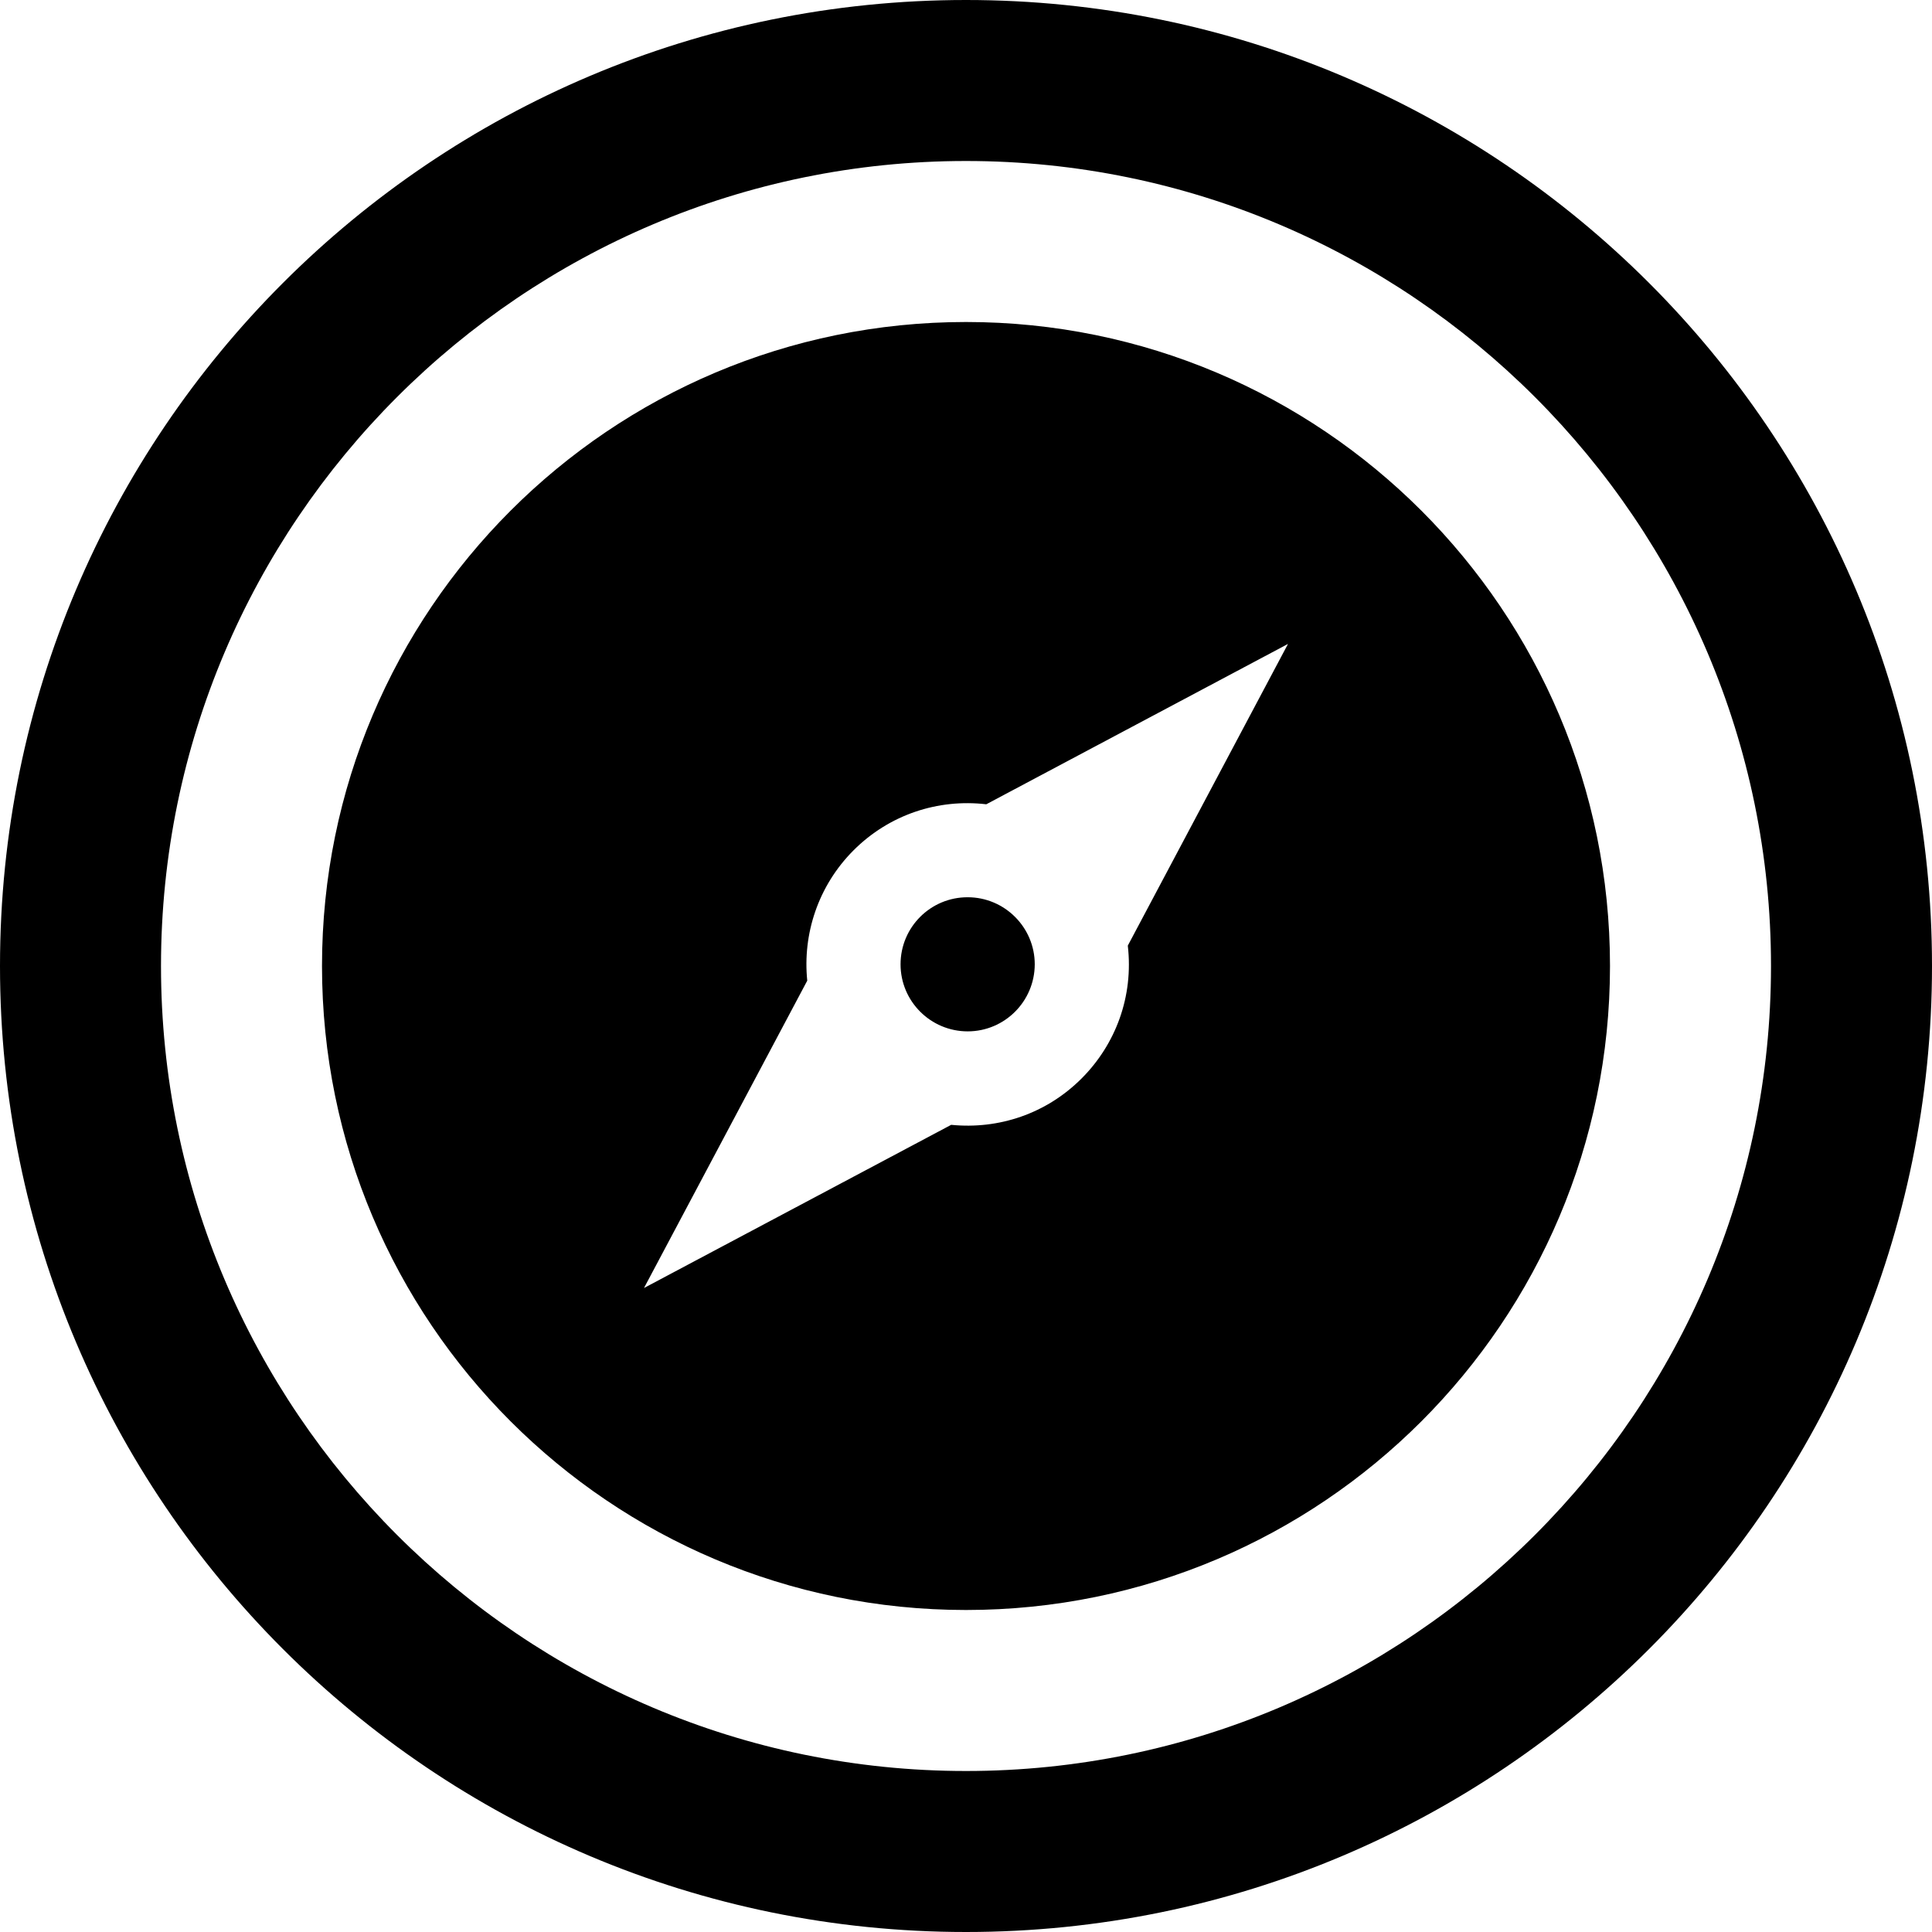 <svg xmlns="http://www.w3.org/2000/svg" width="24" height="24" viewBox="0 0 24 24"><path d="M12 4c-4.418 0-8 3.582-8 8s3.582 8 8 8 8-3.582 8-8-3.582-8-8-8zm1.437 9.396c-.439.44-1.031.636-1.621.577l-3.816 2.027 2.028-3.818c-.059-.578.134-1.177.575-1.619.445-.445 1.05-.642 1.649-.572l3.748-1.992-1.99 3.748c.073.632-.151 1.226-.573 1.649zm-1.437-13.396c-6.627 0-12 5.373-12 12s5.373 12 12 12 12-5.373 12-12-5.373-12-12-12zm0 22c-5.514 0-10-4.486-10-10s4.486-10 10-10 10 4.486 10 10-4.486 10-10 10zm.854-10.021c-.001.46-.374.833-.833.833-.46 0-.834-.373-.834-.833 0-.461.373-.834.834-.833.459 0 .833.374.833.833z"/></svg>